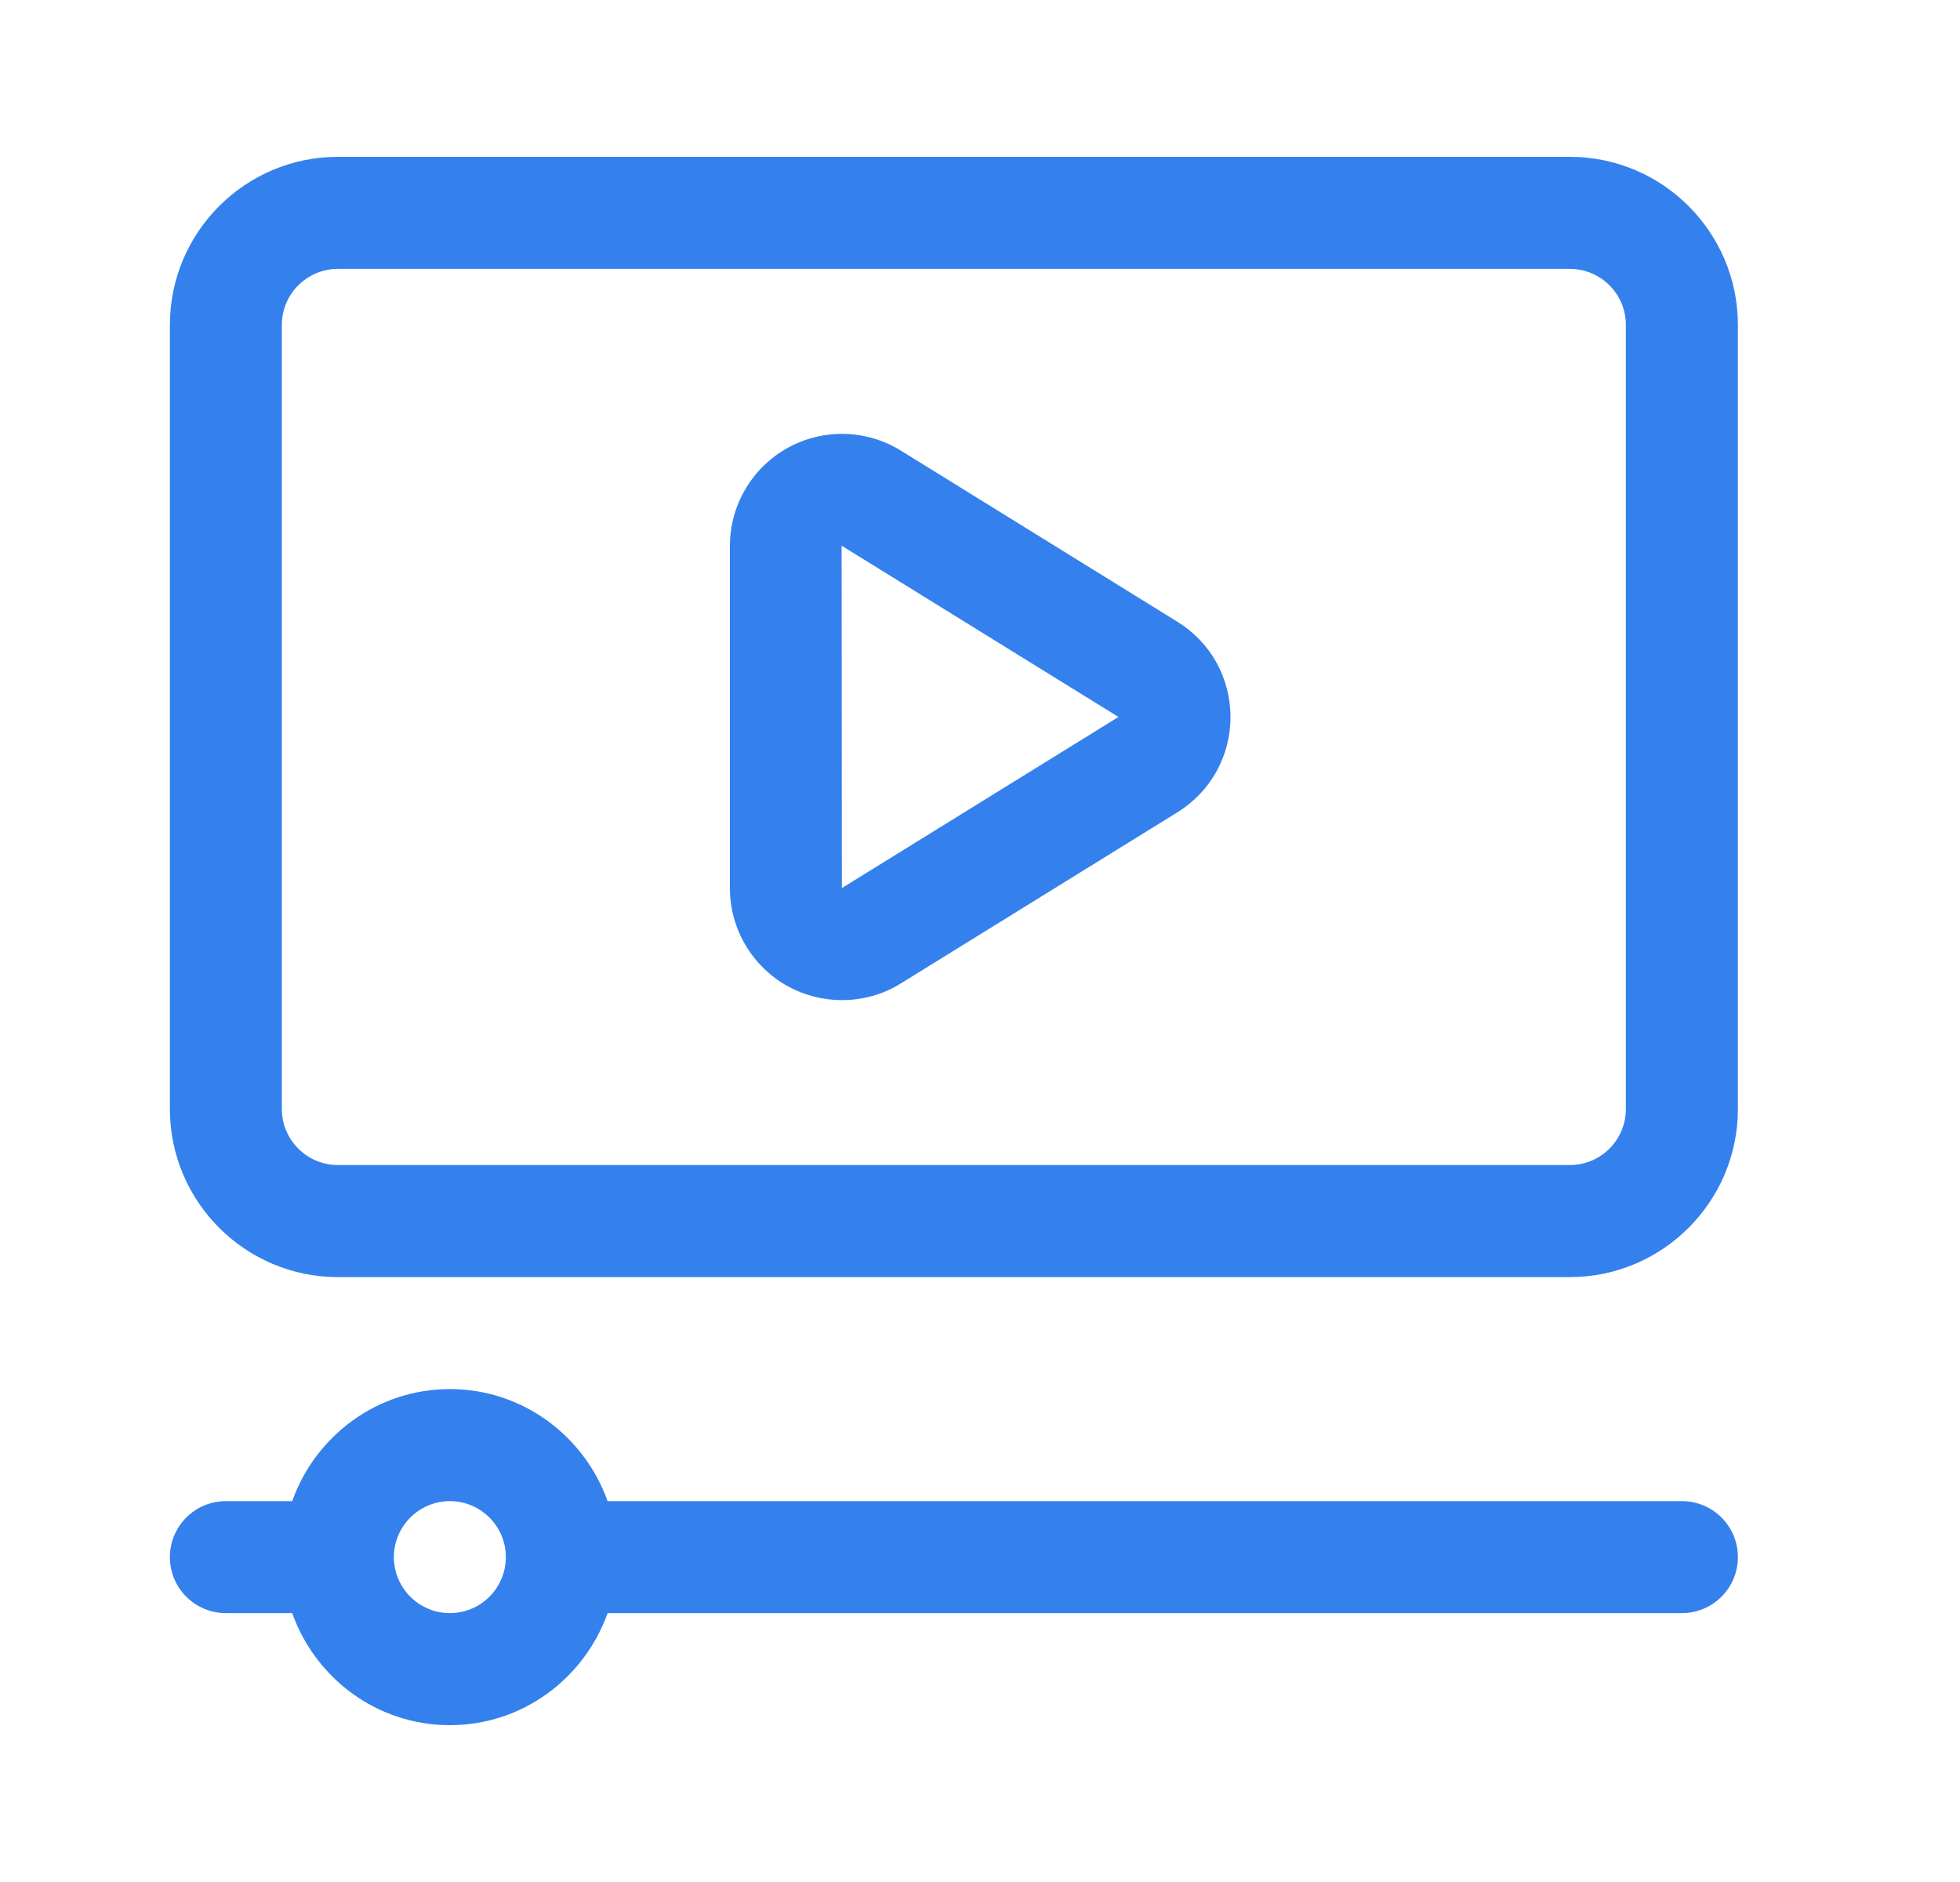 <svg width="25" height="24" viewBox="0 0 25 24" fill="none" xmlns="http://www.w3.org/2000/svg">
<path d="M20.024 2H4.31C3.128 2 2.167 2.961 2.167 4.143V14.143C2.167 15.324 3.128 16.286 4.31 16.286H20.024C21.205 16.286 22.167 15.324 22.167 14.143V4.143C22.167 2.961 21.205 2 20.024 2ZM20.738 14.143C20.738 14.537 20.418 14.857 20.024 14.857H4.31C3.916 14.857 3.595 14.537 3.595 14.143V4.143C3.595 3.749 3.916 3.429 4.31 3.429H20.024C20.418 3.429 20.738 3.749 20.738 4.143V14.143ZM21.453 19.143H7.75C7.454 18.314 6.668 17.714 5.738 17.714C4.808 17.714 4.022 18.314 3.727 19.143H2.881C2.487 19.143 2.167 19.462 2.167 19.857C2.167 20.252 2.487 20.571 2.881 20.571H3.727C4.022 21.401 4.808 22 5.738 22C6.668 22 7.454 21.401 7.75 20.571H21.453C21.847 20.571 22.167 20.252 22.167 19.857C22.167 19.462 21.847 19.143 21.453 19.143ZM5.738 20.571C5.345 20.571 5.024 20.251 5.024 19.857C5.024 19.463 5.345 19.143 5.738 19.143C6.132 19.143 6.452 19.463 6.452 19.857C6.452 20.251 6.132 20.571 5.738 20.571ZM10.738 12.754C10.499 12.754 10.26 12.694 10.043 12.574C9.591 12.321 9.31 11.844 9.31 11.326V6.961C9.31 6.444 9.592 5.965 10.043 5.714C10.495 5.461 11.05 5.474 11.49 5.746L15.018 7.929C15.442 8.191 15.695 8.645 15.695 9.144C15.695 9.642 15.442 10.096 15.018 10.359L11.49 12.541C11.261 12.684 11 12.754 10.739 12.754L10.738 12.754ZM10.735 6.959L10.738 11.325L14.266 9.143L10.735 6.959Z" fill="#3481ED"/>
</svg>
